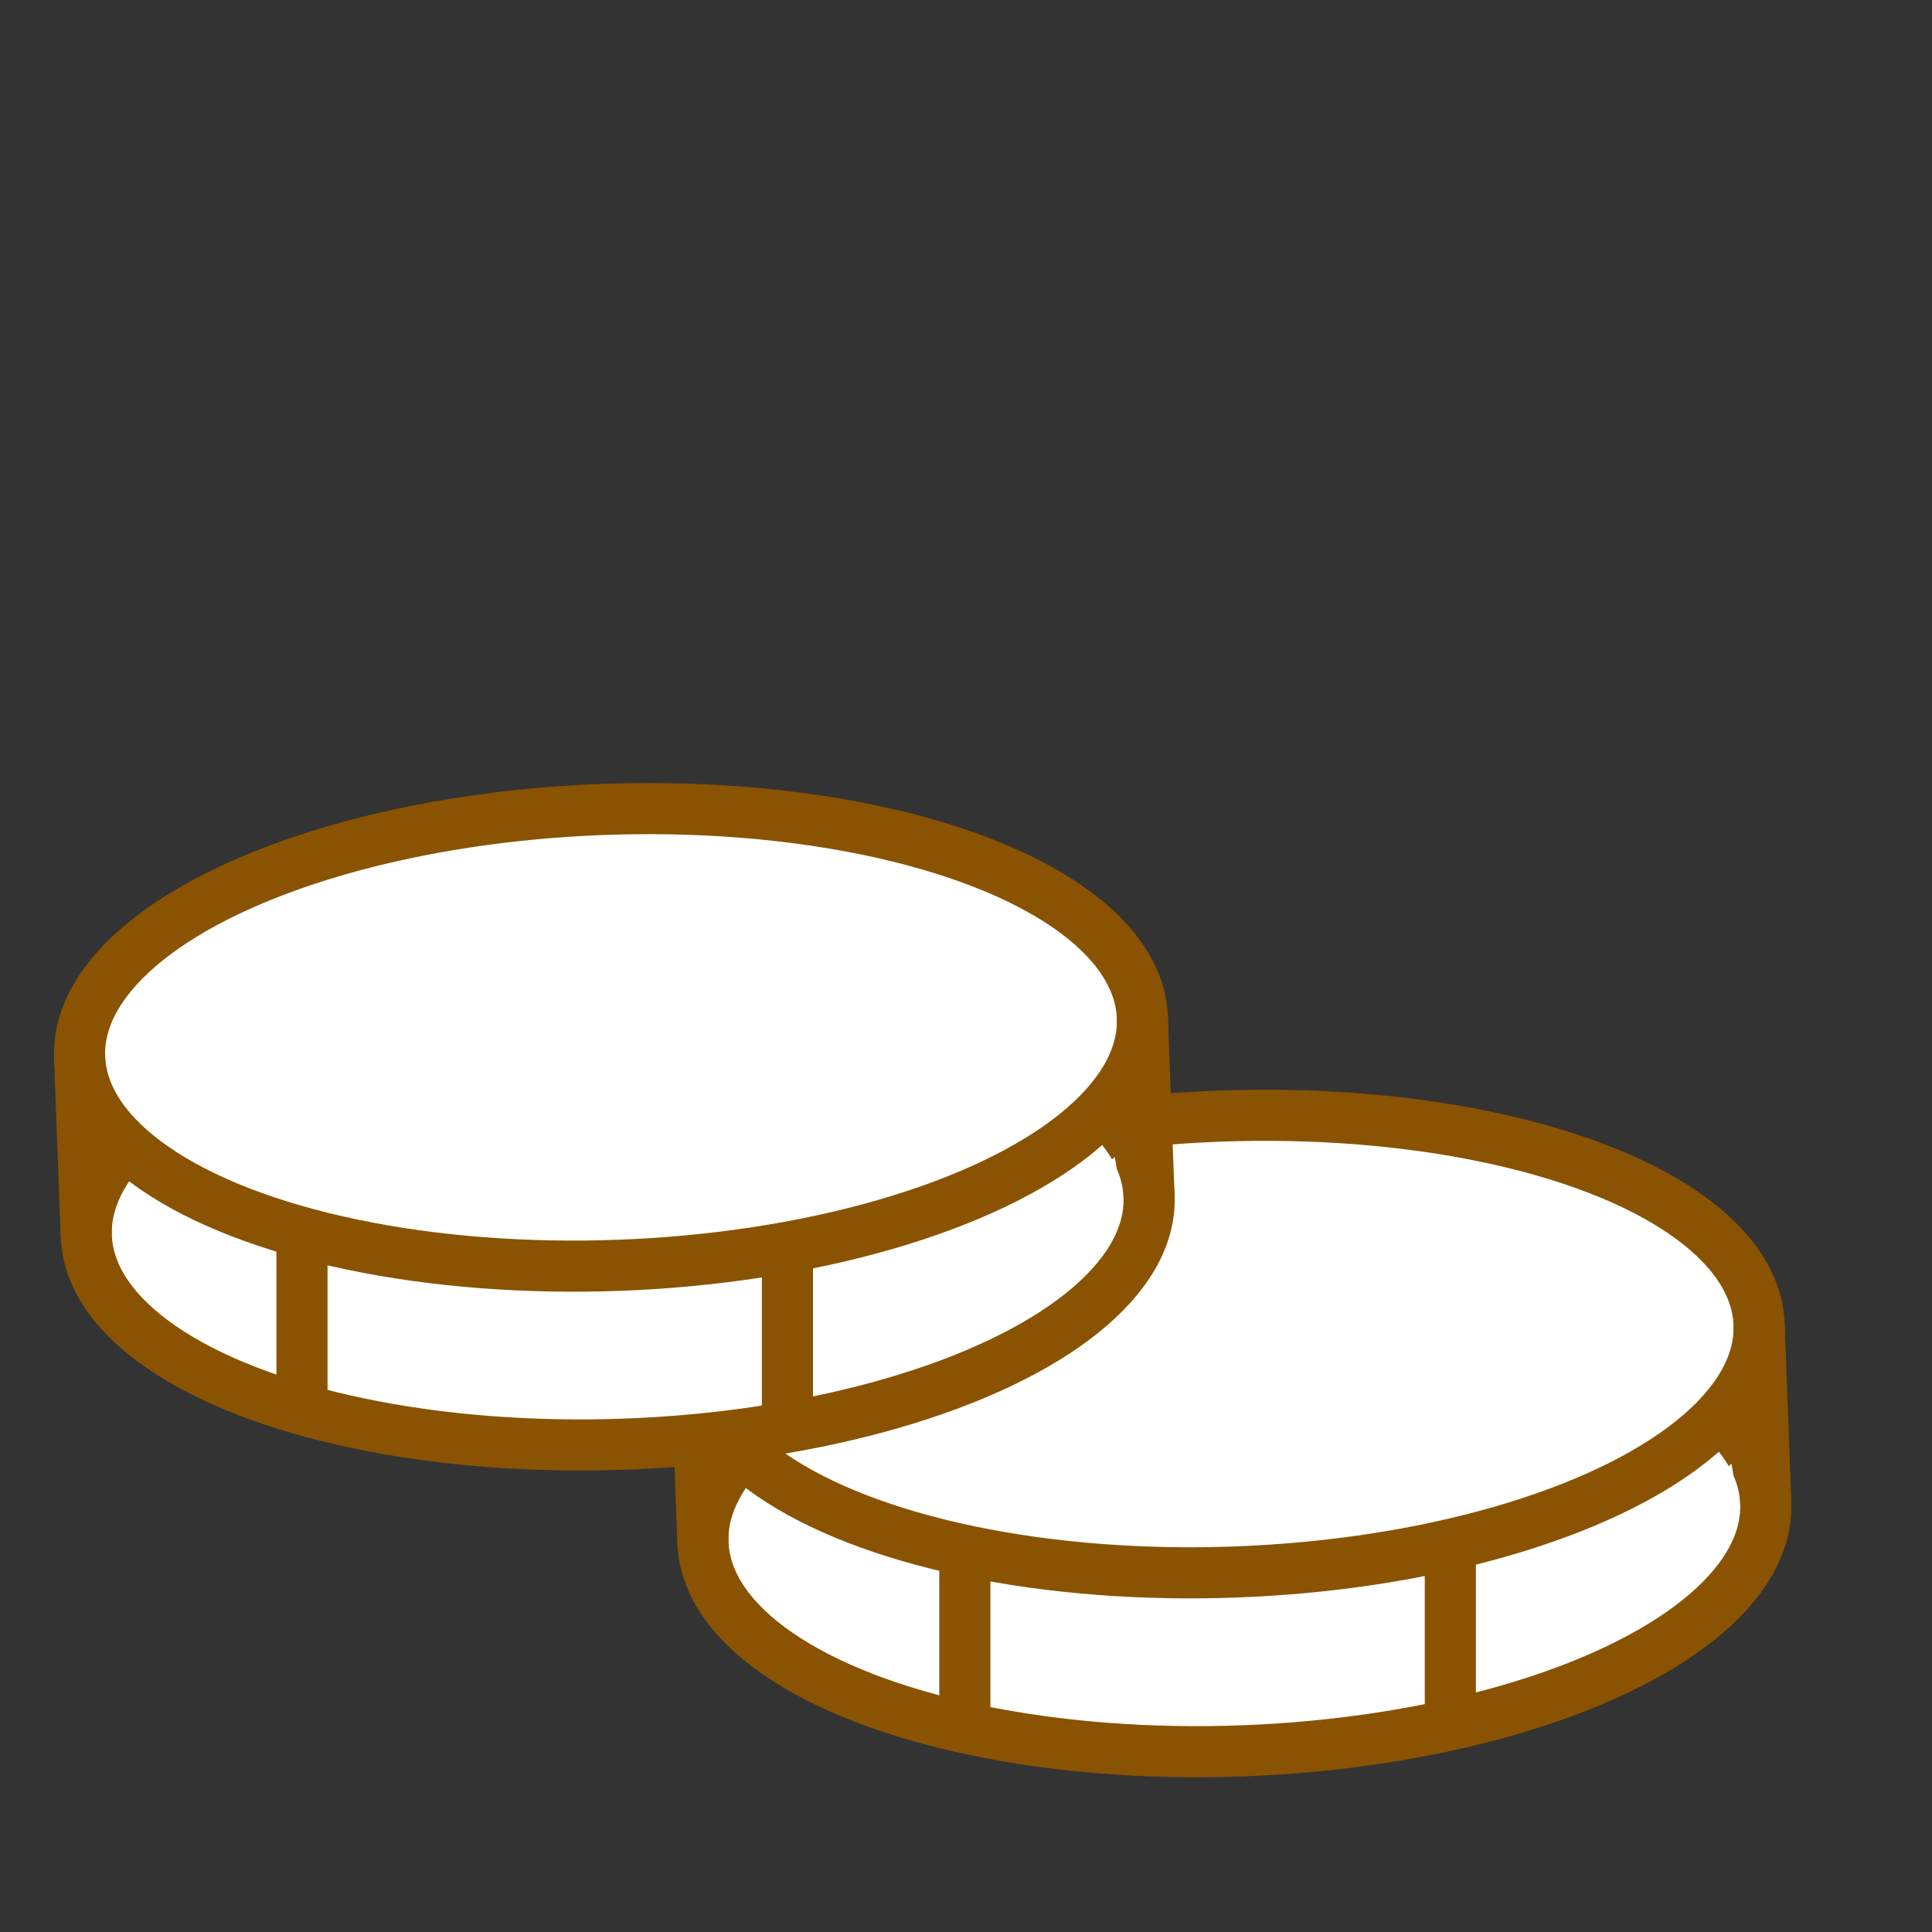 <?xml version='1.0' encoding='UTF-8'?>
<svg xmlns="http://www.w3.org/2000/svg" id="w" data-name="Pieces" viewBox="0 0 453.54 453.54">
  <rect x="0" y="0" width="453.54" height="453.54" fill="#333333" stroke="none"/>
  <defs>
    <style>
      .ag {
        stroke: #8A5301;
        stroke-miterlimit: 10;
        stroke-width: 12px;
      }

      .ag, .ah {
        fill: #fff;
      }

      .ah {
        stroke-width: 0px;
      }
    </style>
  </defs>
  <g>
    <ellipse class="ag" cx="289.77" cy="357.51" rx="124.83" ry="53.54" transform="translate(-13.15 11.07) rotate(-2.14)"/>
    <ellipse class="ag" cx="288.2" cy="315.52" rx="124.83" ry="53.54" transform="translate(-11.58 10.98) rotate(-2.14)"/>
    <line class="ag" x1="163.45" y1="320.18" x2="165.02" y2="362.17"/>
    <line class="ag" x1="412.95" y1="310.86" x2="414.52" y2="352.85"/>
    <path class="ah" d="M216.05,372.45s-23.74-5.47-41.04-19.36c0,0-2.38,13.02,6.86,22.09,0,0,5.43,6.77,31.57,15.93l2.61-18.66Z"/>
    <path class="ah" d="M366.96,365.96s23.27-7.23,39.48-22.37c0,0,3.34,12.81-5.2,22.54,0,0-4.9,7.16-30.29,18.24l-3.99-18.41Z"/>
  </g>
  <g>
    <ellipse class="ag" cx="145" cy="285.51" rx="124.83" ry="53.54" transform="translate(-10.56 5.61) rotate(-2.14)"/>
    <ellipse class="ag" cx="143.43" cy="243.52" rx="124.83" ry="53.54" transform="translate(-8.99 5.53) rotate(-2.14)"/>
    <line class="ag" x1="18.68" y1="248.18" x2="20.25" y2="290.17"/>
    <line class="ag" x1="268.17" y1="238.86" x2="269.74" y2="280.85"/>
    <path class="ah" d="M71.27,300.45s-23.74-5.47-41.04-19.36c0,0-2.38,13.02,6.86,22.09,0,0,5.43,6.77,31.57,15.93l2.61-18.66Z"/>
    <path class="ah" d="M222.19,293.96s23.27-7.23,39.48-22.37c0,0,3.34,12.81-5.2,22.54,0,0-4.9,7.16-30.29,18.24l-3.99-18.41Z"/>
  </g>
  <line class="ag" x1="226.5" y1="365.23" x2="226.5" y2="405.35"/>
  <line class="ag" x1="340.47" y1="365.71" x2="340.47" y2="403.76"/>
  <line class="ag" x1="70.89" y1="292.76" x2="70.89" y2="332.88"/>
  <line class="ag" x1="184.85" y1="293.24" x2="184.85" y2="331.29"/>
</svg>
